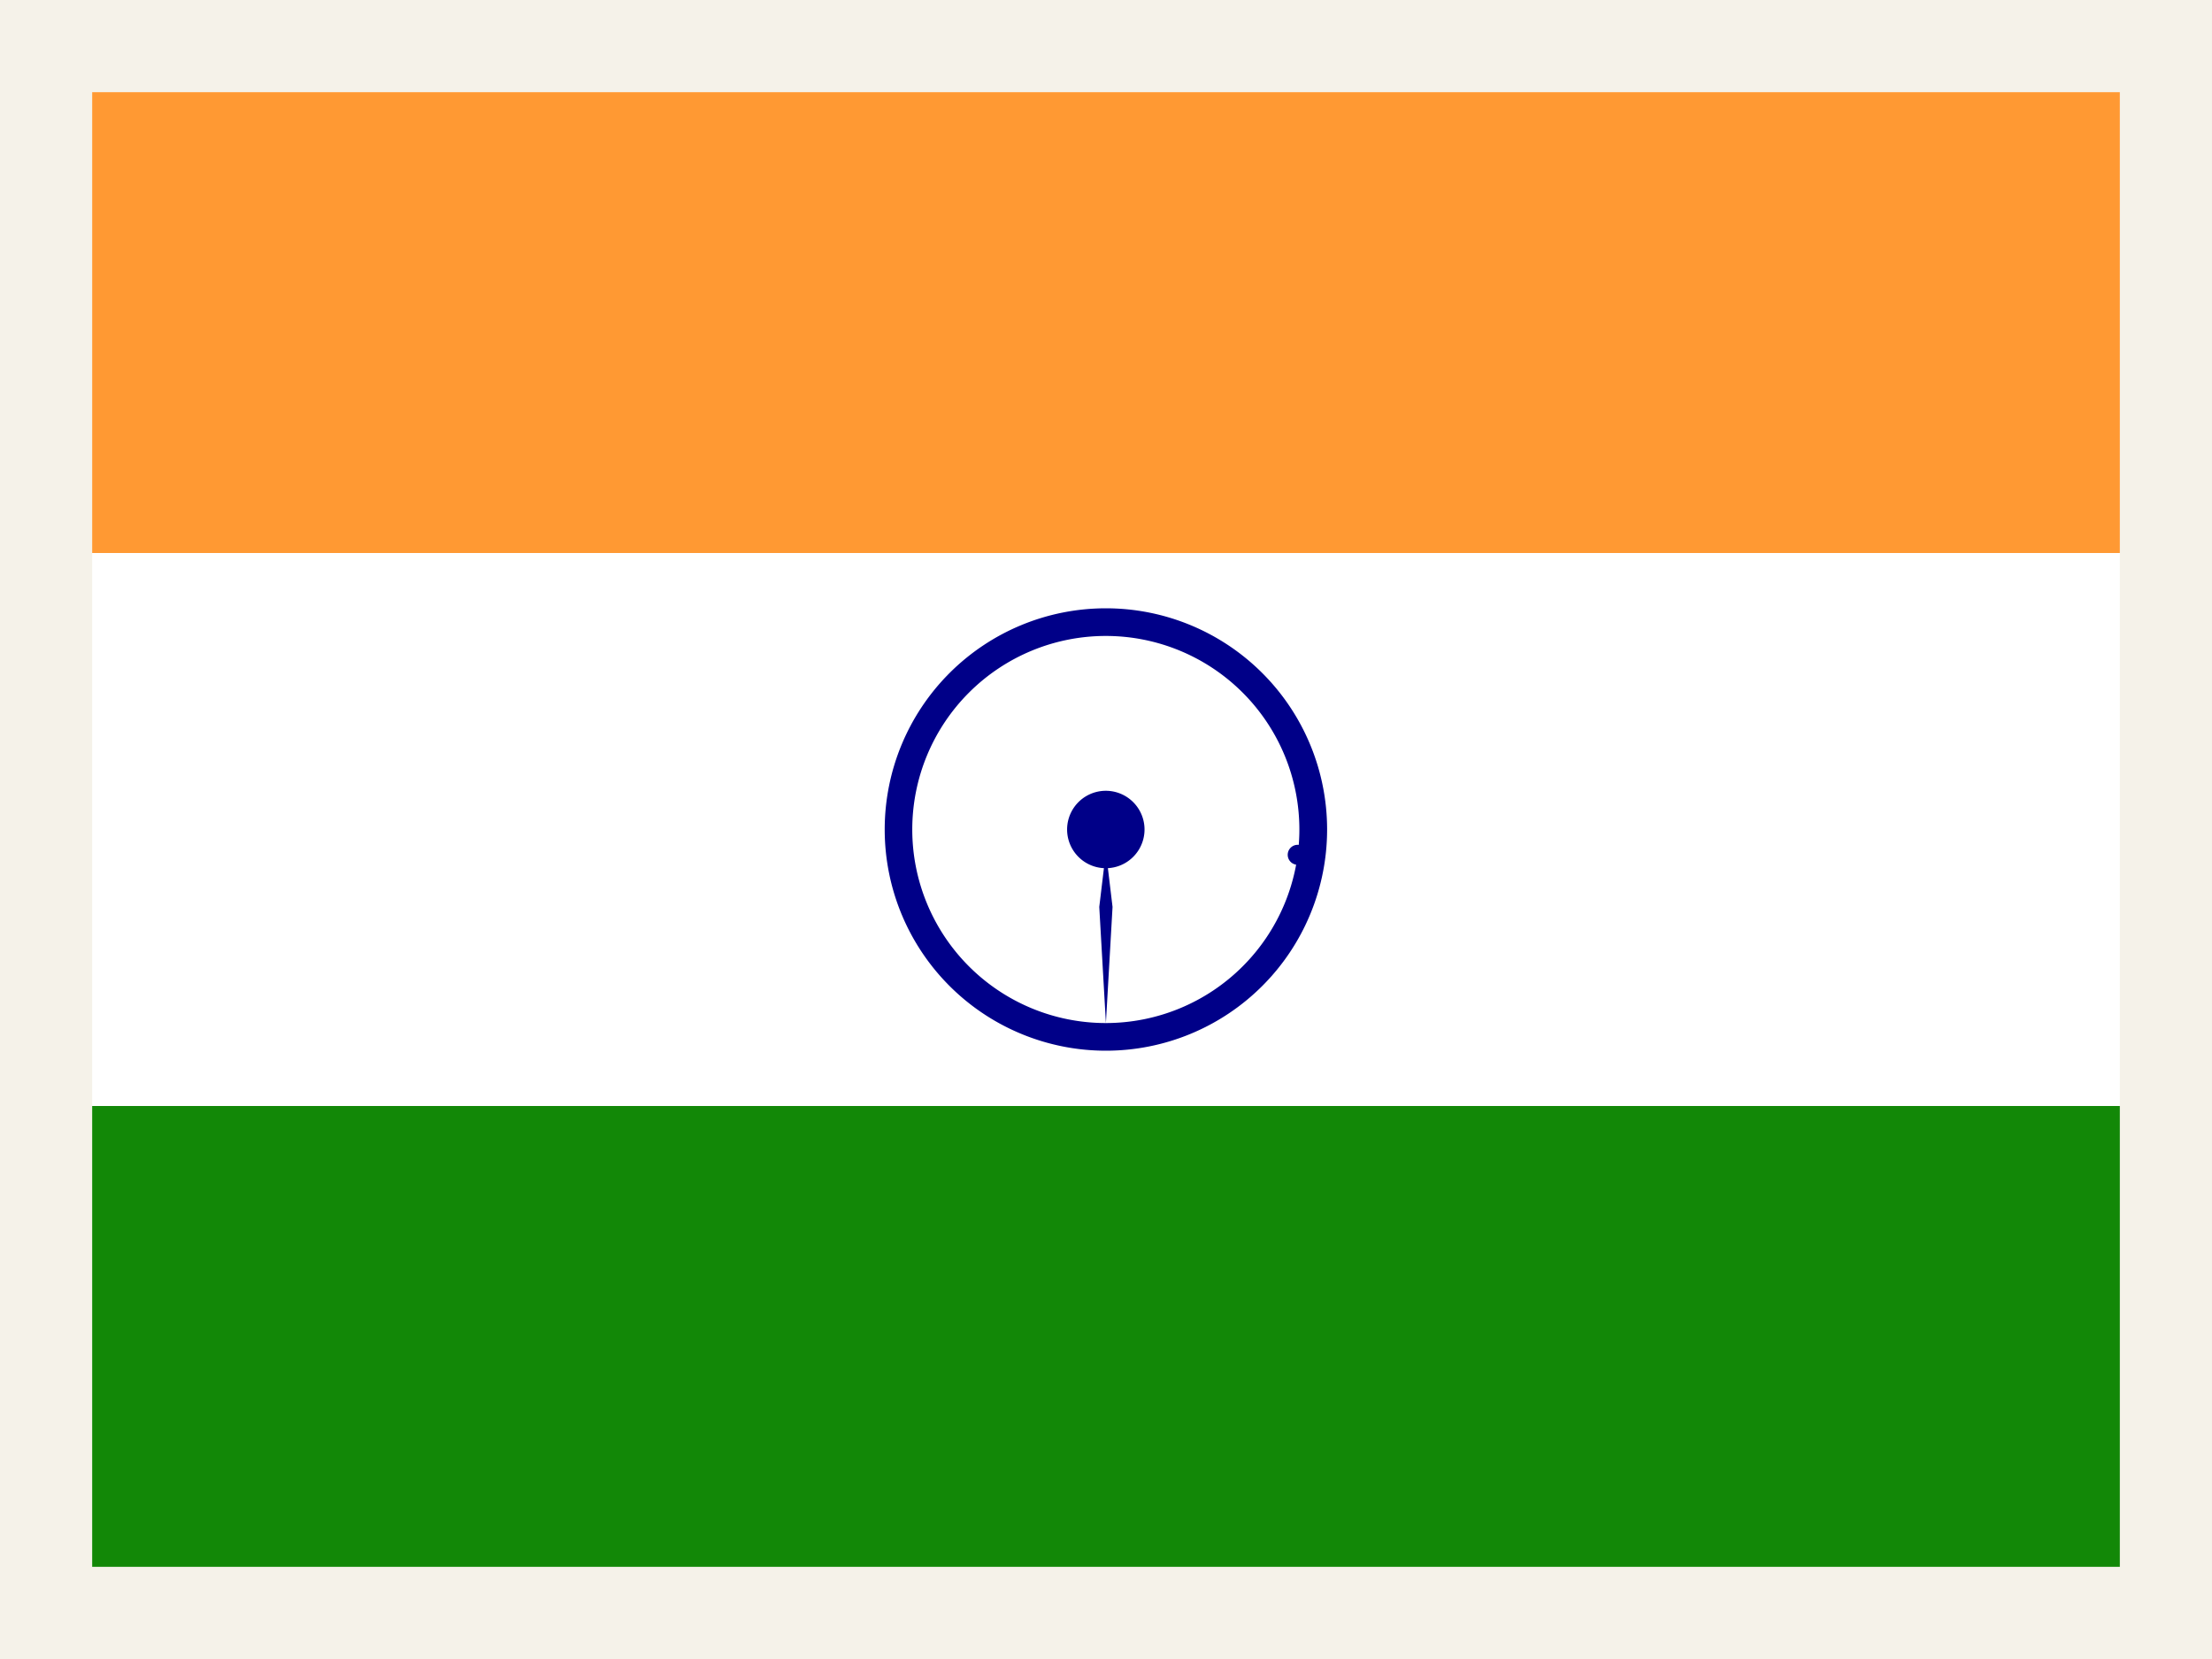 <svg width="24" height="18" fill="none" xmlns="http://www.w3.org/2000/svg"><rect width="100%" height="100%" fill="#333333" stroke="none"/><path d="M.5.5h23v17H.5V.5z" fill="#fff" stroke="#F5F2E9"/><path d="M1 1h22v5H1V1z" fill="#F93"/><path d="M1 12h22v5H1v-5z" fill="#128807"/><path d="M11.999 11.4a2.4 2.4 0 100-4.8 2.4 2.4 0 000 4.8z" fill="#008"/><path d="M11.998 11.1a2.1 2.1 0 100-4.2 2.1 2.1 0 000 4.2z" fill="#fff"/><path d="M11.998 9.42a.42.42 0 100-.84.42.42 0 000 .84zm2.068-.038a.108.108 0 10.028-.215.108.108 0 00-.028.215z" fill="#008"/><path d="M11.999 11.1l.072-1.26-.072-.6-.072.6.072 1.26z" fill="#008"/></svg>